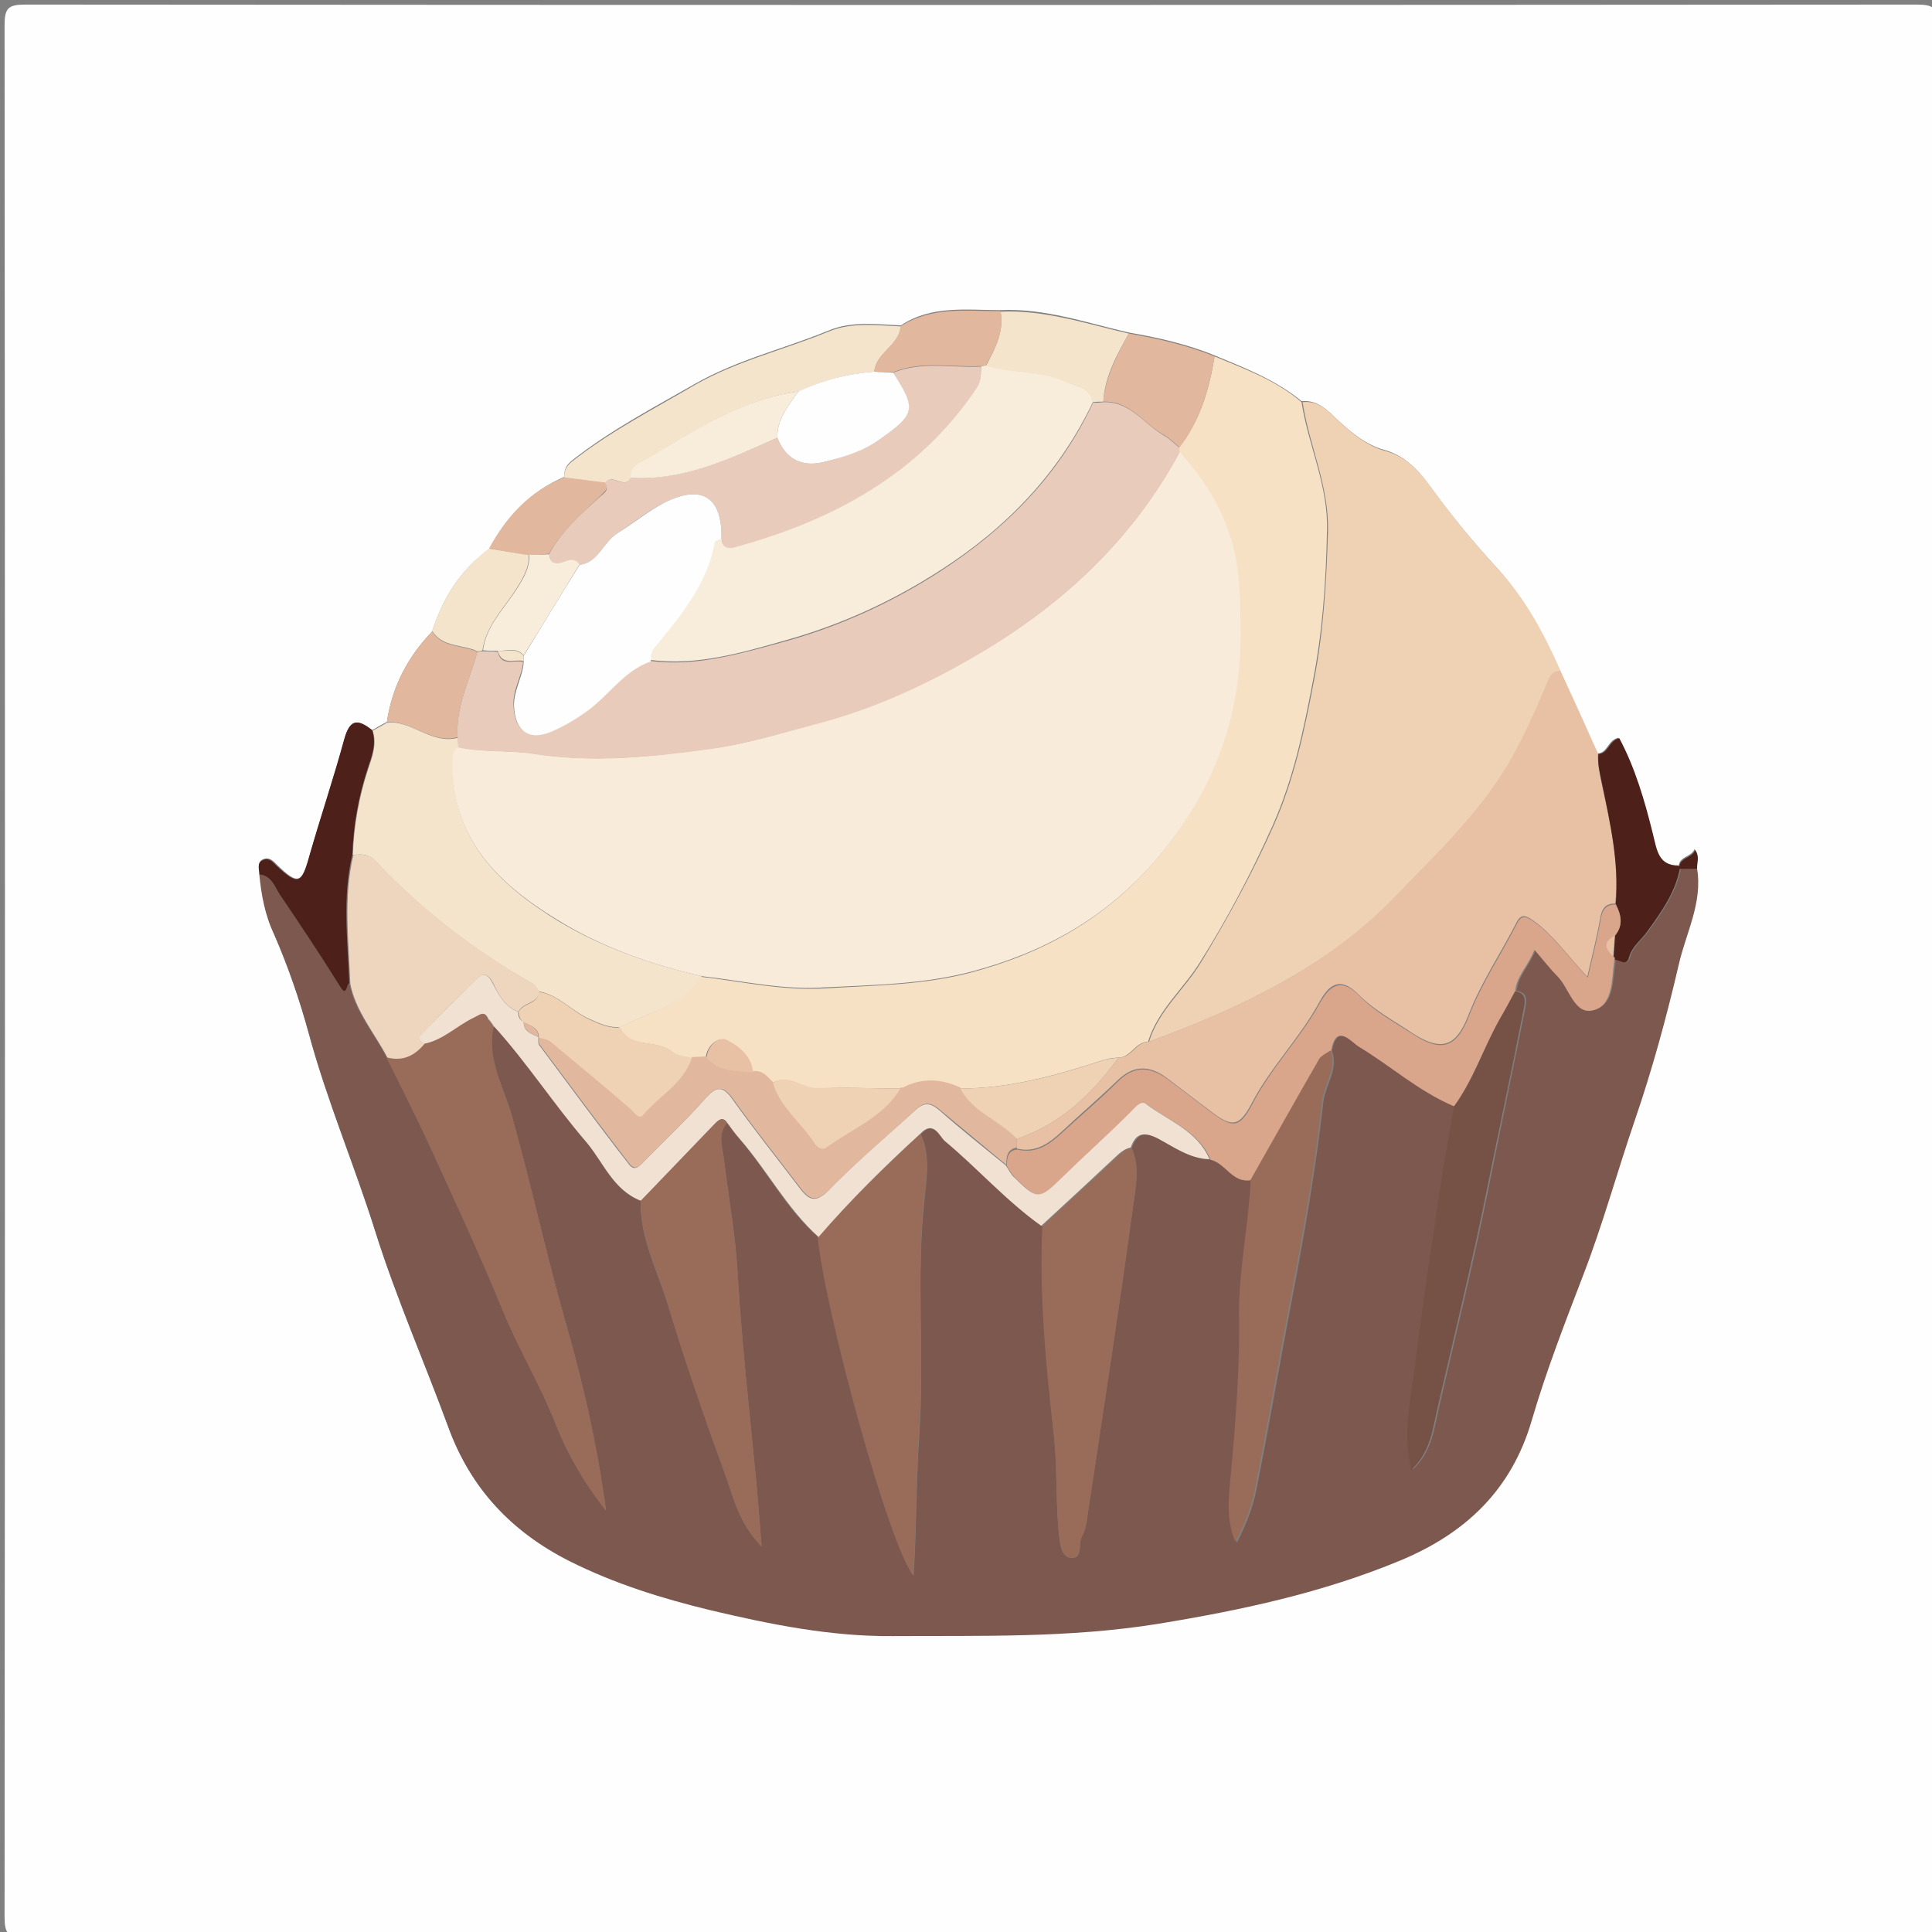<?xml version="1.0" encoding="utf-8"?>
<!-- Generator: Adobe Illustrator 21.1.0, SVG Export Plug-In . SVG Version: 6.00 Build 0)  -->
<svg version="1.1" id="Layer_1" xmlns="http://www.w3.org/2000/svg" xmlns:xlink="http://www.w3.org/1999/xlink" x="0px" y="0px"
	 viewBox="0 0 380 380" style="enable-background:new 0 0 380 380;" xml:space="preserve">
<rect x="0" y="0" width="380" height="380" fill="#808080" stroke="none"/>
<style type="text/css">
	.st0{fill:#FEFEFE;}
	.st1{fill:#7C584F;}
	.st2{fill:#F7E1C5;}
	.st3{fill:#EFD1B4;}
	.st4{fill:#E8C1A4;}
	.st5{fill:#F5E4CC;}
	.st6{fill:#4D2019;}
	.st7{fill:#E1B79E;}
	.st8{fill:#D9A58B;}
	.st9{fill:#996B59;}
	.st10{fill:#F0E1D2;}
	.st11{fill:#EED5BD;}
	.st12{fill:#755245;}
	.st13{fill:#F8EBDA;}
	.st14{fill:#E8CBBB;}
	.st15{fill:#F8ECDB;}
</style>
<g>
	<g>
		<path class="st0" d="M191,381c-62,0-124,0-186,0.1c-3.4,0-4.1-0.7-4.1-4.1C1,253,1,129,0.9,5c0-3.4,0.7-4.1,4.1-4.1
			C129,1,253,1,377,0.9c3.4,0,4.1,0.7,4.1,4.1c-0.1,124-0.1,248,0,372c0,3.4-0.7,4.1-4.1,4.1C315,381,253,381,191,381z M96.2,108
			c-5.6,4.1-9.1,9.6-11.2,16.2c-4.8,5-7.9,10.9-8.9,17.8c-1,0.5-2,1.1-2.9,1.6c-2.6-2-4.3-2.5-5.4,1.6c-2.1,7.8-4.7,15.4-6.9,23.1
			c-1.5,5.5-2.3,5.8-6.4,1.8c-0.7-0.7-1.4-1.5-2.5-1.2c-1.6,0.5-0.9,1.8-0.9,2.9c0.4,4,1.1,8,2.7,11.7c2.8,6.4,5.1,13.1,6.9,19.7
			c3.6,13.3,9,25.9,13.1,39c4.1,13,9.6,25.5,14.3,38.3c4.4,12.1,12.4,20.6,23.9,26.4c8.8,4.5,18.1,7.4,27.6,9.6
			c11.8,2.8,23.6,5.2,35.8,5.1c17.4-0.1,34.7,0.4,52.2-2.4c16.5-2.7,32.4-6.1,47.8-12.5c12.8-5.3,21.8-13.8,25.8-27.6
			c2.8-9.7,6.5-19.2,10.1-28.5c3.9-10.1,6.8-20.4,10.2-30.6c3.4-10,6.2-20.2,8.6-30.5c1.4-6.2,4.7-12.1,3.6-18.8
			c-0.1-1.2,0.6-2.4-0.4-3.7c-0.7,1.7-3.3,1.4-3.1,3.7l0.3-0.2c0,0-0.2-0.3-0.2-0.3c-4.4,0.1-4.7-3.2-5.4-6.3
			c-1.6-6.6-3.5-13-6.6-18.8c-2.1,0.5-2.1,3-4.1,3.1c-2.5-5.4-5-10.9-7.4-16.3c-3.2-7.3-6.9-14.1-12.3-20.1
			c-4.6-5-8.9-10.2-12.9-15.7c-2.5-3.5-5.1-6.4-9.3-7.6c-3.6-1-6.4-3.3-9.1-5.8c-2-1.9-4-4.1-7.2-3.8c-5.1-4.2-11.1-6.5-17.1-9
			c-5.4-2.2-11.1-3.5-16.9-4.5c-8.3-1.9-16.5-4.8-25.2-4.4c-6.7,0-13.6-1-19.6,3c-4.8-0.2-9.6-0.9-14.2,1
			c-8.7,3.6-17.9,5.7-26.3,10.5c-8.2,4.7-16.6,9.1-24.1,15c-1.2,0.9-1.7,1.9-1.6,3.3C104.2,96.7,99.6,101.7,96.2,108z"/>
		<path class="st1" d="M333.8,170.9c1.1,6.7-2.2,12.6-3.6,18.8c-2.4,10.3-5.2,20.6-8.6,30.5c-3.5,10.2-6.3,20.5-10.2,30.6
			c-3.6,9.4-7.3,18.9-10.1,28.5c-4,13.8-13.1,22.3-25.8,27.6c-15.4,6.4-31.3,9.8-47.8,12.5c-17.5,2.8-34.8,2.3-52.2,2.4
			c-12.1,0.1-24-2.3-35.8-5.1c-9.5-2.3-18.8-5.2-27.6-9.6c-11.5-5.8-19.5-14.3-23.9-26.4c-4.7-12.8-10.2-25.3-14.3-38.3
			c-4.1-13.1-9.5-25.7-13.1-39c-1.8-6.6-4.1-13.3-6.9-19.7C52.1,180,51.4,176,51,172c2.4,0.2,2.9,2.4,4,3.9c4,5.9,8,11.9,11.8,18
			c1.6,2.5,1.3-0.4,1.9-0.5c1.1,5.5,4.8,9.7,7.3,14.5c2.9,5.9,5.9,11.7,8.6,17.6c4.9,10.6,9.8,21.2,14.2,32
			c3.2,7.8,7.5,14.9,10.6,22.8c2.2,5.5,5.2,10.9,9.8,16.8c-1.8-13.2-4.5-25-7.8-36.5c-3.9-13.6-6.9-27.4-10.7-41.1
			c-1.6-5.7-5.1-11.3-3.6-17.7c6.6,7.1,11.8,15.3,18.1,22.7c3.4,4,5.3,9.5,10.8,11.6c-0.2,7.1,3.1,13.4,5.2,20
			c3.4,11,7.1,21.9,11,32.7c1.9,5,2.9,10.6,7.6,15.4c-0.4-4.7-0.6-8.4-1-12.2c-1.3-13.8-2.9-27.6-3.7-41.4
			c-0.4-7.6-1.8-15.1-2.7-22.6c-0.3-2.4-1.3-4.9,0.6-7.1c0.8,1,1.6,2.1,2.4,3.1c5.4,6.2,9.2,13.8,15.5,19.3
			c1.6,15.4,14,60.7,18.8,66.6c0.6-9.6,0.5-18.5,1.1-27.3c1.1-15.7-0.7-31.5,1.1-47.2c0.4-4,1.1-8.3-0.8-12.3c2.6-2.9,3.7,0.5,5,1.5
			c6.5,5.4,12.1,11.8,19,16.7c-0.6,13.8,0.8,27.5,2.2,41.2c0.7,6.5,0.3,12.9,1,19.3c0.2,1.6,0.3,4.4,2.3,4.6
			c2.5,0.3,1.4-2.8,2.2-4.2c0.8-1.4,1-3.2,1.2-4.8c3-19.9,6.1-39.8,8.8-59.7c0.5-3.8,1.5-8-0.2-11.9c1-2.8,2.6-3.3,5.3-1.8
			c3.2,1.7,6.3,3.9,10.2,4.1c3,0.7,4.3,4.7,8,4c-0.4,8.7-2.3,17.3-2.1,26.2c0.2,10.9-0.7,21.8-1.7,32.7c-0.4,4.1-0.8,8.4,1,12.4
			c1.6-3.2,3-6.5,3.7-9.8c2.5-12.4,4.6-24.9,7-37.4c2.5-13.1,4.8-26.2,6.3-39.5c0.4-3.3,3-6.3,1.7-10c1-5.6,3.9-1.7,5.5-0.8
			c6.3,3.8,11.9,8.8,18.7,11.7c-0.7,3.9-1.4,7.8-2,11.7c-1.9,13.1-4,26.1-5.6,39.2c-0.8,6.6-2.5,13.2-0.7,20.5
			c3.8-3.5,4.2-8.1,5.1-12c3.3-14.3,6.8-28.5,9.7-42.9c2.4-11.9,4.9-23.8,7.3-35.8c0.3-1.6,0.5-3.1-1.7-3.4c0.3-3,2.6-5,3.8-8.2
			c1.8,2.1,3.2,3.8,4.6,5.3c2.3,2.4,3.3,7.6,7,6.6c3.9-1.1,3.5-6.1,4.1-9.8c1-0.1,2.3,1.4,2.8-0.5c0.6-2.2,2.4-3.4,3.6-5.1
			c2.8-3.9,5.7-7.9,6.5-12.9l0.2,0.3c0,0-0.3,0.2-0.3,0.2C331.4,170.9,332.6,170.9,333.8,170.9z"/>
		<path class="st2" d="M238.9,70.1c6,2.5,12.1,4.7,17.1,9c1.3,8.5,5.3,16.4,5,25.4c-0.2,10-0.9,20-2.8,29.6
			c-1.8,9.5-3.8,19.1-7.9,28.3c-4.2,9.4-8.9,18.3-14.3,26.9c-3.3,5.3-8.3,9.4-10.2,15.6c-2.5,0-3.4,3.2-5.9,3.1
			c-1,0.1-2,0.2-2.9,0.5c-9.2,3-18.4,5.6-28.2,5.6c-3.8-1.7-7.6-2-11.3,0c-0.1,0.1-0.3,0-0.5,0c-5.4,0-10.9-0.3-16.3,0
			c-3.1,0.2-5.6-3.1-8.9-1c-1.1-1.1-2-2.4-3.9-2.1c-0.2-3.3-2.9-5.2-5.2-6.4c-1.4-0.7-3.7,1-3.9,3.5c-1,0-1.9,0.1-2.9,0.1
			c-1.2-0.4-2.8-0.4-3.7-1.2c-3-2.8-8.3-0.5-10.5-4.9c5.6-2.9,12.3-4.2,16-10c8.1,0.9,16,2.8,24.5,2.3c9.6-0.6,19.2-0.6,28.7-3.1
			c14.3-3.8,26.5-10.6,36.2-21.9c11.1-13,16.8-27.9,16.7-45c-0.1-5.9,0-11.7-1.7-17.6c-2-7-5.6-12.5-10.3-17.7c0-0.3,0-0.7,0-1
			C236.1,82.7,237.8,76.6,238.9,70.1z"/>
		<path class="st3" d="M226,204.9c1.9-6.2,7-10.3,10.2-15.6c5.3-8.7,10.1-17.5,14.3-26.9c4.1-9.2,6.1-18.9,7.9-28.3
			c1.9-9.6,2.5-19.6,2.8-29.6c0.2-9-3.7-16.9-5-25.4c3.2-0.4,5.2,1.9,7.2,3.8c2.7,2.5,5.5,4.8,9.1,5.8c4.3,1.2,6.8,4.1,9.3,7.6
			c4,5.5,8.3,10.7,12.9,15.7c5.4,5.9,9.1,12.8,12.3,20.1c-2.1,0.1-2.3,1.6-3,3.3c-2.2,5.1-4.5,10.3-7.3,15.1
			c-5.8,9.7-14.1,17.4-21.8,25.6C261.1,190.2,244,198.3,226,204.9z"/>
		<path class="st4" d="M226,204.9c18-6.7,35.2-14.7,48.8-29c7.8-8.1,16-15.8,21.8-25.6c2.8-4.8,5.1-9.9,7.3-15.1
			c0.7-1.6,0.9-3.1,3-3.3c2.5,5.4,5,10.9,7.4,16.3c-0.1,2,0.3,3.8,0.7,5.8c1.7,7.8,3.5,15.6,2.7,23.7c-2.1,0-2.7,1.2-3,3.1
			c-0.6,3.5-1.5,6.9-2.5,11.3c-3.8-4-6.5-8-10.3-10.8c-1.4-1-2.6-1.9-3.6,0.1c-3.1,6.1-7,11.8-9.5,18.3c-2.4,6.2-5.3,7.2-11,3.5
			c-3.6-2.4-7.5-4.5-10.5-7.5c-3.8-3.9-6-1.9-7.8,1.4c-3.8,7-9.5,12.7-13.2,19.7c-2.6,5-4,5-8.4,1.6c-2.8-2.1-5.5-4.2-8.3-6.3
			c-3.3-2.5-6.5-2.8-9.8,0.4c-3.6,3.5-7.4,6.7-11,10.1c-2.5,2.3-5.1,4.2-8.8,3.3c0-0.6,0-1.3,0-1.9c8.6-2.9,14.8-8.8,20-16
			C222.6,208.1,223.4,204.9,226,204.9z"/>
		<path class="st5" d="M138,192c-3.8,5.9-10.4,7.1-16,10c-2.2,0.2-4.1-0.7-6.1-1.6c-3.4-1.5-6-4.7-9.9-5.4c-0.4-0.5-0.7-1.2-1.2-1.5
			C93.3,187,82.9,179,73.9,169.4c-1.3-1.4-2.8-1.5-4.5-1.2c0.2-5.8,1.2-11.4,3-16.9c0.8-2.4,1.8-4.9,0.9-7.6c1-0.5,2-1.1,2.9-1.6
			c4.9-0.4,8.7,4.4,13.9,3c0,0.7,0,1.3,0.1,2c-1.1,0.8-1.1,2-1.1,3.1c-0.2,15,9.1,23.8,20.6,30.9C118.3,186.3,128,189.7,138,192z"/>
		<path class="st5" d="M111,94c-0.1-1.4,0.4-2.4,1.6-3.3c7.5-5.9,15.9-10.2,24.1-15c8.4-4.8,17.6-6.9,26.3-10.5
			c4.6-1.9,9.5-1.2,14.2-1c-0.3,3.8-4.9,5.1-5.2,8.9c-5.2,0.4-10.2,1.7-14.9,3.9c-11.2,1.5-20.3,7.6-29.6,13.1
			c-1.5,0.9-3.5,1.6-3.4,3.9c-1.3,2.4-3.7-1.1-5,1C116.3,94.7,113.7,94.3,111,94z"/>
		<path class="st6" d="M73.2,143.6c0.9,2.7-0.1,5.2-0.9,7.6c-1.8,5.5-2.8,11.1-3,16.9c-2,8.4-0.9,16.9-0.6,25.3
			c-0.6,0.1-0.4,3-1.9,0.5c-3.8-6.1-7.8-12.1-11.8-18c-1-1.5-1.6-3.7-4-3.9c0-1.1-0.6-2.4,0.9-2.9c1.1-0.4,1.8,0.5,2.5,1.2
			c4.2,3.9,4.9,3.6,6.4-1.8c2.2-7.7,4.8-15.4,6.9-23.1C68.9,141.1,70.6,141.6,73.2,143.6z"/>
		<path class="st6" d="M317.8,177.8c0.7-8.1-1.1-15.9-2.7-23.7c-0.4-1.9-0.9-3.8-0.7-5.8c2-0.1,2-2.6,4.1-3.1
			c3.1,5.8,5,12.3,6.6,18.8c0.8,3.1,1,6.4,5.4,6.3c-0.8,5-3.7,9-6.5,12.9c-1.2,1.7-3,2.9-3.6,5.1c-0.5,1.9-1.9,0.4-2.8,0.5
			c0.1-0.3,0.1-0.5-0.2-0.7c0.1-1.4,0.2-2.8,0.3-4.2C319.3,182,318.9,179.9,317.8,177.8z"/>
		<path class="st7" d="M238.9,70.1c-1.1,6.4-2.8,12.6-6.9,17.9c-1-0.8-1.9-1.8-3-2.4c-4-2.2-6.7-6.8-12-6.6c0.4-4.9,2.7-9.1,5-13.4
			C227.8,66.6,233.5,67.9,238.9,70.1z"/>
		<path class="st5" d="M222,65.6c-2.3,4.2-4.7,8.4-5,13.4c-0.7,0-1.3,0-2,0.1c-0.7-3-3.5-3.1-5.7-4c-4.9-2.2-10.4-1.4-15.4-3.1
			c1.8-3.4,3.6-6.7,2.9-10.7C205.5,60.9,213.7,63.7,222,65.6z"/>
		<path class="st7" d="M90,145c-5.1,1.4-9-3.3-13.9-3c1-6.9,4.1-12.8,8.9-17.8c2.1,3.3,5.9,2.6,8.9,4C92.4,133.7,89.6,139,90,145z"
			/>
		<path class="st7" d="M196.8,61.2c0.8,4-1.1,7.4-2.9,10.7c-0.3,0-0.6,0-0.9,0.1c-5.8,0.3-11.7-1.1-17.3,1.2c-1.3,0-2.5-0.1-3.8-0.1
			c0.4-3.8,4.9-5.1,5.2-8.9C183.3,60.2,190.1,61.2,196.8,61.2z"/>
		<path class="st5" d="M93.9,128.1c-2.9-1.4-6.8-0.7-8.9-4c2.1-6.5,5.6-12,11.2-16.2c2.6,0.4,5.2,0.8,7.8,1.2
			c0.1,2.6-1.1,4.6-2.5,6.8c-2.4,3.8-5.9,7.1-6.6,12C94.6,128.1,94.3,128.1,93.9,128.1z"/>
		<path class="st7" d="M104,109.2c-2.6-0.4-5.2-0.8-7.8-1.3c3.4-6.3,8-11.3,14.8-14c2.7,0.3,5.3,0.7,8,1c0.9,1.4-0.2,1.8-1,2.7
			c-3.6,3.5-7.5,6.8-10,11.3C106.7,109.1,105.4,109.2,104,109.2z"/>
		<path class="st6" d="M333.8,170.9c-1.2,0-2.3,0-3.5,0c-0.2-2.3,2.5-2,3.1-3.7C334.4,168.5,333.7,169.8,333.8,170.9z"/>
		<path class="st8" d="M317.3,188.2c0.3,0.2,0.3,0.4,0.2,0.7c-0.5,3.7-0.2,8.8-4.1,9.8c-3.7,1-4.7-4.2-7-6.6
			c-1.5-1.5-2.8-3.2-4.6-5.3c-1.2,3.2-3.5,5.1-3.8,8.2c-1,1.9-2,3.8-3.1,5.6c-3.2,5.6-5.1,11.8-8.9,17c-6.9-2.9-12.4-7.9-18.7-11.7
			c-1.6-1-4.5-4.8-5.5,0.8c-0.8,0.6-1.8,1-2.3,1.8c-4.5,7.8-9,15.7-13.4,23.6c-3.7,0.7-5-3.3-8-4c-2.3-5.6-8-7.5-12.4-10.8
			c-1.2-0.9-2.2,0.6-3.2,1.6c-4.4,4.3-8.9,8.4-13.3,12.7c-4.6,4.5-4.9,4.6-9.5,0.1c-0.7-0.7-1.2-1.6-1.7-2.4c0.1-1.5,0.1-3,2.1-3.2
			c3.7,0.9,6.3-1,8.8-3.3c3.7-3.4,7.5-6.6,11-10.1c3.2-3.2,6.4-2.9,9.8-0.4c2.8,2.1,5.6,4.2,8.3,6.3c4.5,3.4,5.8,3.4,8.4-1.6
			c3.7-7.1,9.4-12.8,13.2-19.7c1.8-3.2,4-5.3,7.8-1.4c2.9,3,6.9,5.2,10.5,7.5c5.6,3.7,8.6,2.7,11-3.5c2.5-6.5,6.4-12.2,9.5-18.3
			c1-2,2.2-1.1,3.6-0.1c3.8,2.8,6.5,6.8,10.3,10.8c1-4.4,1.9-7.8,2.5-11.3c0.3-1.9,0.9-3.1,3-3.1c1.1,2.1,1.5,4.2-0.2,6.2
			C315.3,185.3,315.7,186.7,317.3,188.2z"/>
		<path class="st9" d="M97.1,201.9c-1.4,6.4,2,12.1,3.6,17.7c3.9,13.6,6.8,27.5,10.7,41.1c3.3,11.5,6,23.2,7.8,36.5
			c-4.6-5.9-7.6-11.3-9.8-16.8c-3.1-7.9-7.4-15-10.6-22.8c-4.4-10.8-9.4-21.4-14.2-32c-2.7-5.9-5.7-11.8-8.6-17.6
			c3.1,0.8,5.4-0.3,7.3-2.7c3.7-0.7,6.4-3.5,9.7-5.1c1.3-0.6,2.2-1.6,3,0.3c0.4,0.5,0.7,1,1.1,1.5L97.1,201.9z"/>
		<path class="st9" d="M181,223c1.9,4,1.3,8.3,0.8,12.3c-1.7,15.7,0.1,31.5-1.1,47.2c-0.6,8.8-0.4,17.7-1.1,27.3
			c-4.7-5.9-17.2-51.2-18.8-66.6C167.3,236.2,174,229.5,181,223z"/>
		<path class="st10" d="M181,223c-7,6.4-13.8,13.1-20,20.3c-6.2-5.6-10.1-13.1-15.5-19.3c-0.9-1-1.6-2-2.4-3.1
			c-0.8-1.2-1.5-0.9-2.3,0c-4.9,5.1-9.8,10.2-14.7,15.3c-5.5-2.1-7.4-7.6-10.8-11.6c-6.3-7.3-11.6-15.5-18.1-22.7c0,0,0,0.1,0,0.1
			c-0.4-0.5-0.7-1-1.1-1.5c-0.8-1.9-1.7-0.9-3-0.3c-3.3,1.6-6,4.4-9.7,5.1c-0.6-0.4-1.3-1-0.9-1.5c3.8-3.9,7.6-7.7,11.5-11.5
			c1.4-1.3,2.3-0.1,2.9,1.1c1.2,2.3,2.4,4.6,5,5.6c0,0.8,0.2,1.6,1.1,2c0,2,1.6,2.3,2.9,3l0,0c0,0.5-0.1,1.1,0.1,1.5
			c5.9,7.9,11.7,15.8,17.7,23.5c1.2,1.6,2.2,0.2,3.2-0.8c3.9-4,8-7.8,11.7-12c2.3-2.6,3.5-2.8,5.6,0.2c4.2,5.9,8.7,11.5,13.1,17.3
			c1.8,2.4,3.2,3,5.8,0.3c5.4-5.6,11.4-10.6,17.1-15.8c1.8-1.6,3.1-1.1,4.7,0.3c4.2,3.7,8.6,7.2,12.9,10.7c0.6,0.8,1,1.8,1.7,2.4
			c4.6,4.5,4.9,4.4,9.5-0.1c4.4-4.3,9-8.4,13.3-12.7c1-1,2.1-2.5,3.2-1.6c4.4,3.3,10,5.2,12.4,10.8c-3.9-0.1-7-2.4-10.2-4.1
			c-2.8-1.4-4.3-1-5.3,1.8c-1,0.2-1.7,0.7-2.5,1.4c-5,4.7-10,9.3-15.1,14c-6.9-4.9-12.5-11.3-19-16.7
			C184.8,223.5,183.6,220.2,181,223z"/>
		<path class="st9" d="M126,236.2c4.9-5.1,9.8-10.2,14.7-15.3c0.8-0.8,1.6-1.2,2.3,0c-1.9,2.2-0.9,4.7-0.6,7.1
			c0.9,7.5,2.2,15,2.7,22.6c0.8,13.8,2.4,27.6,3.7,41.4c0.3,3.7,0.6,7.5,1,12.2c-4.7-4.8-5.7-10.4-7.6-15.4
			c-4-10.8-7.7-21.7-11-32.7C129.2,249.6,125.9,243.3,126,236.2z"/>
		<path class="st9" d="M205,241.2c5-4.7,10.1-9.3,15.1-14c0.8-0.7,1.5-1.3,2.5-1.4c1.7,3.9,0.7,8,0.2,11.9
			c-2.7,19.9-5.8,39.8-8.8,59.7c-0.2,1.6-0.4,3.4-1.2,4.8c-0.8,1.4,0.3,4.4-2.2,4.2c-1.9-0.2-2.1-3-2.3-4.6
			c-0.7-6.4-0.3-12.9-1-19.3C205.7,268.7,204.4,255,205,241.2z"/>
		<path class="st9" d="M246,232c4.5-7.9,8.9-15.8,13.4-23.6c0.4-0.8,1.5-1.2,2.3-1.8c1.3,3.7-1.3,6.7-1.7,10
			c-1.4,13.3-3.8,26.4-6.3,39.5c-2.4,12.5-4.5,24.9-7,37.4c-0.7,3.4-2.1,6.6-3.7,9.8c-1.8-4.1-1.4-8.4-1-12.4
			c1-10.9,1.9-21.8,1.7-32.7C243.7,249.3,245.6,240.8,246,232z"/>
		<path class="st11" d="M102,199c-2.7-1-3.9-3.3-5-5.6c-0.6-1.2-1.6-2.4-2.9-1.1c-3.9,3.7-7.8,7.6-11.5,11.5
			c-0.5,0.5,0.3,1.2,0.9,1.5c-1.9,2.3-4.2,3.5-7.3,2.7c-2.5-4.8-6.2-9-7.3-14.5c-0.3-8.4-1.4-16.9,0.6-25.3c1.7-0.3,3.3-0.1,4.5,1.2
			c9.1,9.6,19.4,17.6,30.9,24.1c0.5,0.3,0.8,1,1.2,1.5C105.8,197.5,102.8,197.1,102,199z"/>
		<path class="st12" d="M286,217.6c3.8-5.2,5.8-11.4,8.9-17c1.1-1.9,2.1-3.8,3.1-5.6c2.2,0.3,2,1.8,1.7,3.4
			c-2.3,11.9-4.9,23.9-7.3,35.8c-2.9,14.4-6.4,28.6-9.7,42.9c-0.9,3.9-1.3,8.4-5.1,12c-1.8-7.3-0.1-13.9,0.7-20.5
			c1.6-13.1,3.7-26.2,5.6-39.2C284.6,225.4,285.3,221.5,286,217.6z"/>
		<path class="st13" d="M138,192c-10-2.3-19.7-5.7-28.4-11.1c-11.5-7-20.8-15.9-20.6-30.9c0-1.2,0-2.3,1.1-3.1
			c4.9,1.1,9.9,0.6,14.8,1.3c11.8,1.9,23.5,0.6,35.1-1c6.9-0.9,13.8-3.1,20.6-4.9c11.5-3,22-8,32-13.8c16.5-9.7,30.2-22.5,39.4-39.6
			c4.7,5.2,8.3,10.7,10.3,17.7c1.7,5.9,1.6,11.7,1.7,17.6c0.2,17.1-5.6,32-16.7,45c-9.7,11.3-21.9,18.1-36.2,21.9
			c-9.5,2.5-19,2.6-28.7,3.1C154,194.8,146.1,192.9,138,192z"/>
		<path class="st14" d="M232,89c-9.2,17.1-23,29.9-39.4,39.6c-10,5.9-20.5,10.8-32,13.8c-6.8,1.8-13.7,3.9-20.6,4.9
			c-11.6,1.6-23.3,2.8-35.1,1c-4.9-0.8-9.9-0.2-14.8-1.3c0-0.7,0-1.3-0.1-2c-0.4-6,2.4-11.3,3.9-16.8c0.4,0,0.7-0.1,1.1-0.1
			c1,0,2,0,2.9,0.1c0.7,3,3.2,1.5,5,2c-0.3,3-2.1,5.5-1.9,8.6c0.2,4.9,2.9,6.9,7.4,5c2.6-1.1,4.9-2.5,7.2-4.2
			c4.2-3,7.1-7.8,12.3-9.6c9.1,1.2,17.9-1.5,26.4-3.8c10.8-3,21-7.6,30.6-13.8c13.1-8.5,23.5-19.1,30.1-33.2c0.7,0,1.3,0,2-0.1
			c5.3-0.2,8,4.3,12,6.6c1.1,0.6,2,1.6,3,2.4C232,88.3,232,88.7,232,89z"/>
		<path class="st7" d="M197.9,229.1c-4.3-3.6-8.6-7.1-12.9-10.7c-1.6-1.4-3-1.9-4.7-0.3c-5.7,5.3-11.7,10.3-17.1,15.8
			c-2.6,2.7-4,2.1-5.8-0.3c-4.4-5.8-8.9-11.4-13.1-17.3c-2.1-2.9-3.3-2.8-5.6-0.2c-3.7,4.2-7.8,8-11.7,12c-1,1-1.9,2.4-3.2,0.8
			c-6-7.8-11.9-15.7-17.7-23.5c-0.2-0.3-0.1-1-0.1-1.5c0.8,0.3,1.7,0.4,2.3,0.8c5.3,4.4,10.6,8.8,15.8,13.3c0.7,0.6,1.6,2,2.3,1.2
			c3.3-3.7,8.1-6.2,9.7-11.3c1,0,1.9-0.1,2.9-0.1c2.4,3,5.8,2.7,9.1,2.9c1.8-0.3,2.8,1,3.9,2.1c1.5,4.9,5.7,7.9,8.3,12
			c0.5,0.8,1.5,1.2,2.1,0.8c5.1-3.7,11.3-6,14.7-11.7c0.2,0,0.4,0,0.5,0c3.8-2,7.6-1.7,11.3,0c2.4,4.7,7.7,6.3,11.1,9.9
			c0,0.6,0,1.3,0,1.9C197.9,226.1,198,227.7,197.9,229.1z"/>
		<path class="st3" d="M136.1,208.1c-1.7,5.1-6.5,7.5-9.7,11.3c-0.7,0.8-1.6-0.5-2.3-1.2c-5.2-4.5-10.5-8.9-15.8-13.3
			c-0.6-0.5-1.5-0.6-2.3-0.8c0,0,0,0,0,0c0-2-1.7-2.3-2.9-3c-0.8-0.4-1-1.2-1.1-2c0.8-1.9,3.8-1.5,4-4c3.9,0.6,6.4,3.8,9.9,5.4
			c2,0.9,3.9,1.8,6.1,1.6c2.1,4.4,7.5,2.1,10.5,4.9C133.3,207.7,134.9,207.7,136.1,208.1z"/>
		<path class="st3" d="M200,224c-3.4-3.7-8.7-5.2-11.1-9.9c9.8,0,19-2.6,28.2-5.6c0.9-0.3,1.9-0.3,2.9-0.5
			C214.8,215.2,208.6,221.1,200,224z"/>
		<path class="st3" d="M177.1,214.1c-3.4,5.7-9.7,8-14.7,11.7c-0.6,0.4-1.6,0-2.1-0.8c-2.6-4.1-6.8-7.1-8.3-12
			c3.2-2.1,5.8,1.2,8.9,1C166.2,213.8,171.7,214.1,177.1,214.1z"/>
		<path class="st4" d="M148.1,210.9c-3.3-0.3-6.7,0-9.1-2.9c0.2-2.5,2.5-4.2,3.9-3.5C145.2,205.7,147.9,207.6,148.1,210.9z"/>
		<path class="st14" d="M108,109c2.4-4.5,6.3-7.9,10-11.3c0.9-0.8,1.9-1.3,1-2.7c1.3-2.1,3.8,1.4,5-1c10.5,0.5,19.7-3.8,28.9-7.9
			c1.6,4.2,4.8,5.8,9,4.8c3.8-0.9,7.7-2.1,10.9-4.3c7.3-5.1,7.4-6.1,2.9-13.3c5.6-2.3,11.5-0.9,17.3-1.2c-0.1,1.5,0,2.9-0.9,4.3
			c-11.5,17-28.2,26-47.4,31.3c-1.7,0.5-2.5,0-2.8-1.7c0.2-8.2-3.8-10.8-11.1-7.2c-3.4,1.7-6.3,4.1-9.4,6.1
			c-2.8,1.8-3.7,5.7-7.4,6.2c-0.9-1.4-2.1-0.9-3.4-0.4C109.2,111.2,108.2,110.7,108,109z"/>
		<path class="st0" d="M175.7,73.3c4.6,7.2,4.4,8.2-2.9,13.3c-3.3,2.3-7.1,3.4-10.9,4.3c-4.2,1-7.4-0.6-9-4.8
			c-0.1-3.7,2.2-6.3,4.1-9.1c4.7-2.2,9.7-3.5,14.9-3.9C173.2,73.2,174.5,73.2,175.7,73.3z"/>
		<path class="st15" d="M157,77c-1.9,2.8-4.2,5.4-4.1,9.1c-9.2,4.1-18.4,8.5-28.9,7.9c-0.1-2.4,1.9-3,3.4-3.9
			C136.7,84.6,145.8,78.5,157,77z"/>
		<path class="st4" d="M317.3,188.2c-1.6-1.5-2.1-2.9,0.3-4.2C317.5,185.4,317.4,186.8,317.3,188.2z"/>
		<path class="st15" d="M141.9,105.9c0.2,1.7,1.1,2.2,2.8,1.7c19.2-5.3,36-14.3,47.4-31.3c0.9-1.4,0.8-2.8,0.9-4.3
			c0.3,0,0.6-0.1,0.9-0.1c5,1.7,10.5,0.9,15.4,3.1c2.2,1,5,1,5.7,4c-6.7,14.1-17,24.8-30.1,33.2c-9.6,6.2-19.8,10.8-30.6,13.8
			c-8.5,2.4-17.2,5-26.4,3.8c0.2-0.8,0.1-1.8,0.5-2.4c5.2-6.3,10.6-12.6,12.1-21.1C140.6,106.3,141.4,106.1,141.9,105.9z"/>
		<path class="st15" d="M108,109c0.2,1.7,1.2,2.1,2.6,1.6c1.2-0.4,2.4-1,3.4,0.4c-3.7,6-7.3,12-11,17.9c-1.4-1.7-3.4-0.8-5.1-0.9
			c-1,0-2,0-2.9-0.1c0.6-4.8,4.1-8.1,6.6-12c1.4-2.2,2.6-4.2,2.5-6.8C105.4,109.2,106.7,109.1,108,109z"/>
		<path class="st1" d="M96.1,200.4c0.4,0.5,0.7,1,1.1,1.5C96.8,201.5,96.4,201,96.1,200.4z"/>
		<path class="st7" d="M103,201c1.2,0.8,2.9,1.1,2.9,3C104.7,203.3,103.1,203,103,201z"/>
		<path class="st0" d="M103,129c3.7-6,7.3-12,11-17.9c3.7-0.5,4.6-4.4,7.4-6.2c3.2-2,6.1-4.4,9.4-6.1c7.3-3.6,11.3-1,11.1,7.2
			c-0.5,0.2-1.3,0.3-1.3,0.6c-1.5,8.5-6.9,14.7-12.1,21.1c-0.5,0.6-0.4,1.6-0.5,2.4c-5.2,1.8-8.1,6.5-12.3,9.6
			c-2.3,1.7-4.7,3.1-7.2,4.2c-4.5,1.9-7.2-0.1-7.4-5c-0.1-3.1,1.7-5.7,1.9-8.6C102.9,129.7,103,129.4,103,129z"/>
		<path class="st5" d="M103,129c0,0.3-0.1,0.7-0.1,1c-1.7-0.4-4.2,1-5-2C99.7,128.2,101.6,127.3,103,129z"/>
	</g>
</g>
</svg>
